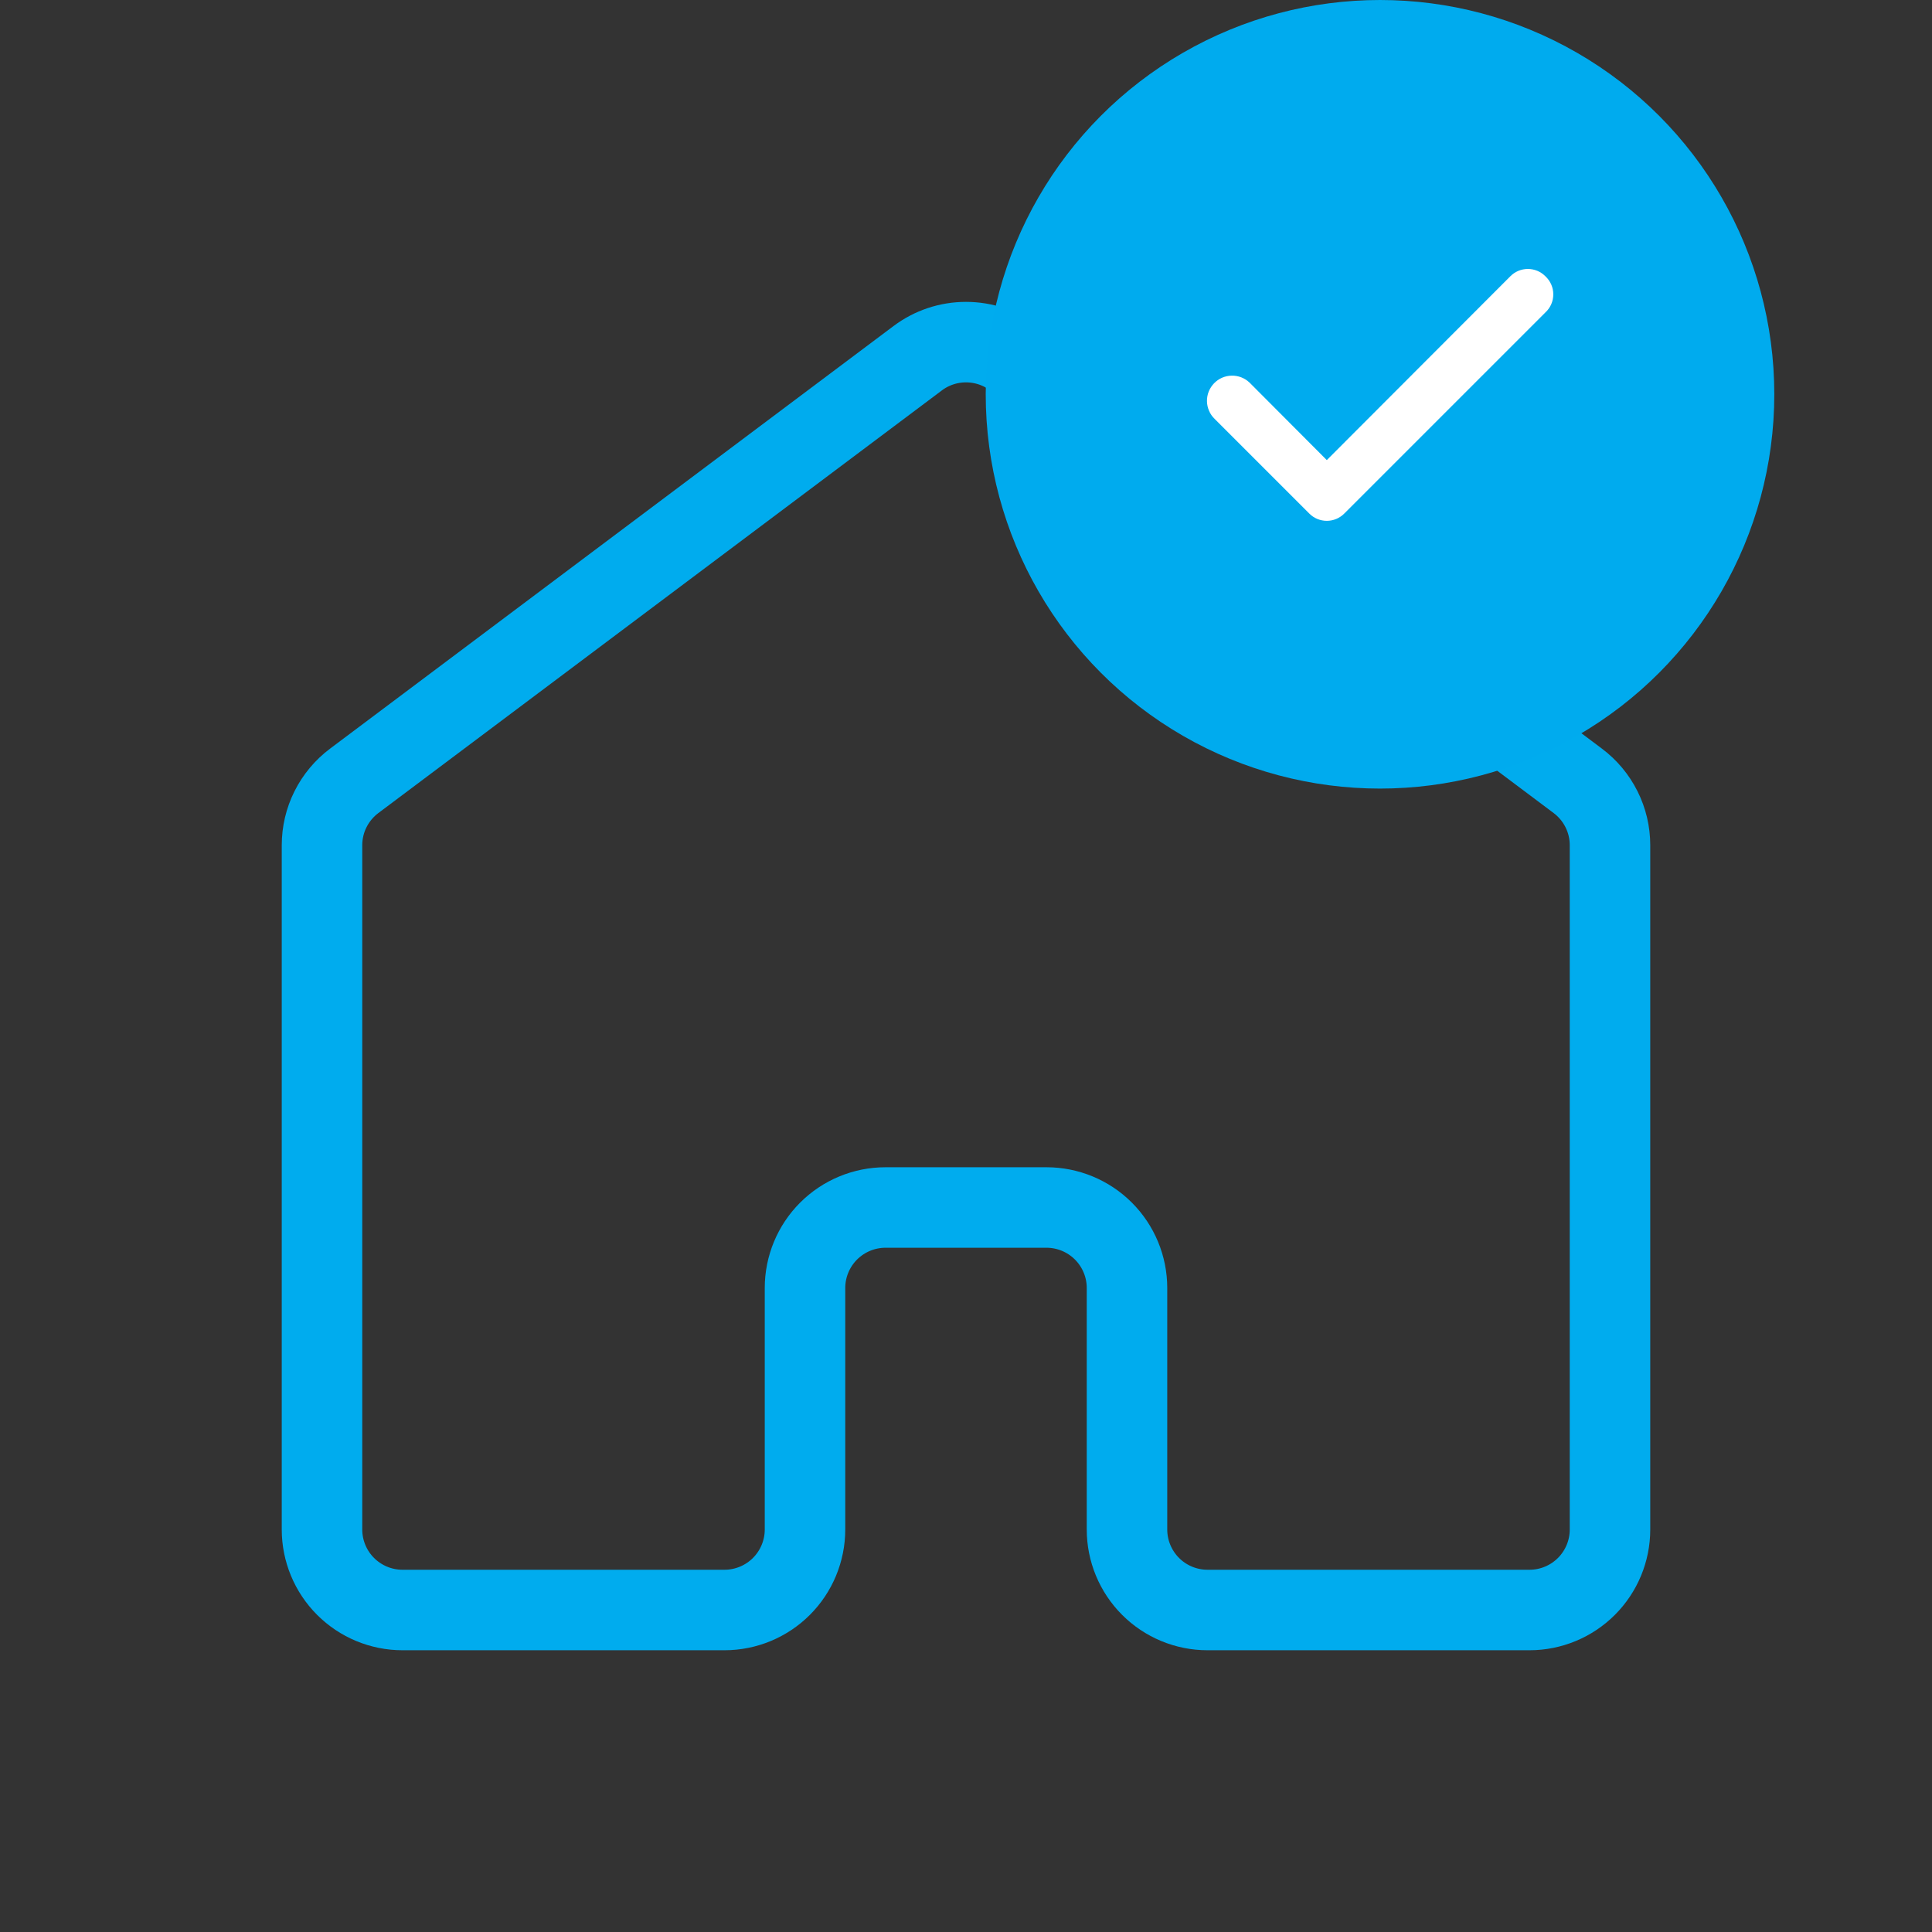 <svg width="48" height="48" viewBox="0 0 48 48" fill="none" xmlns="http://www.w3.org/2000/svg">
<rect x="0" y="0" width="48" height="48" fill="#333333" stroke="none"/>
<path d="M40 38V21C40 20.689 39.928 20.383 39.789 20.106C39.65 19.828 39.448 19.586 39.2 19.4L25.2 8.9C24.854 8.64 24.433 8.5 24 8.5C23.567 8.5 23.146 8.64 22.8 8.9L8.8 19.4C8.552 19.586 8.35 19.828 8.211 20.106C8.072 20.383 8 20.689 8 21V38C8 38.53 8.211 39.039 8.586 39.414C8.961 39.789 9.47 40 10 40H18C18.53 40 19.039 39.789 19.414 39.414C19.789 39.039 20 38.53 20 38V32C20 31.47 20.211 30.961 20.586 30.586C20.961 30.211 21.47 30 22 30H26C26.53 30 27.039 30.211 27.414 30.586C27.789 30.961 28 31.47 28 32V38C28 38.53 28.211 39.039 28.586 39.414C28.961 39.789 29.47 40 30 40H38C38.53 40 39.039 39.789 39.414 39.414C39.789 39.039 40 38.53 40 38Z" stroke="#00ACEE" stroke-width="2" stroke-linecap="round" stroke-linejoin="round"/>
<circle cx="34.286" cy="9.796" r="9.796" fill="#00ABEE"/>
<path d="M38.394 6.863C38.337 6.806 38.27 6.76 38.195 6.729C38.12 6.698 38.04 6.682 37.959 6.682C37.879 6.682 37.799 6.698 37.724 6.729C37.649 6.76 37.582 6.806 37.525 6.863L32.964 11.431L31.047 9.508C30.988 9.451 30.918 9.406 30.842 9.376C30.765 9.346 30.684 9.331 30.602 9.333C30.52 9.334 30.438 9.352 30.363 9.384C30.288 9.417 30.22 9.464 30.163 9.523C30.105 9.583 30.061 9.652 30.03 9.729C30 9.805 29.985 9.887 29.987 9.969C29.988 10.051 30.006 10.132 30.039 10.207C30.071 10.283 30.119 10.351 30.178 10.408L32.529 12.759C32.586 12.816 32.653 12.862 32.728 12.893C32.803 12.924 32.883 12.94 32.964 12.94C33.044 12.94 33.124 12.924 33.199 12.893C33.274 12.862 33.341 12.816 33.398 12.759L38.394 7.763C38.456 7.706 38.506 7.636 38.54 7.559C38.574 7.481 38.591 7.398 38.591 7.313C38.591 7.229 38.574 7.145 38.54 7.068C38.506 6.99 38.456 6.921 38.394 6.863Z" fill="white"/>
</svg>
